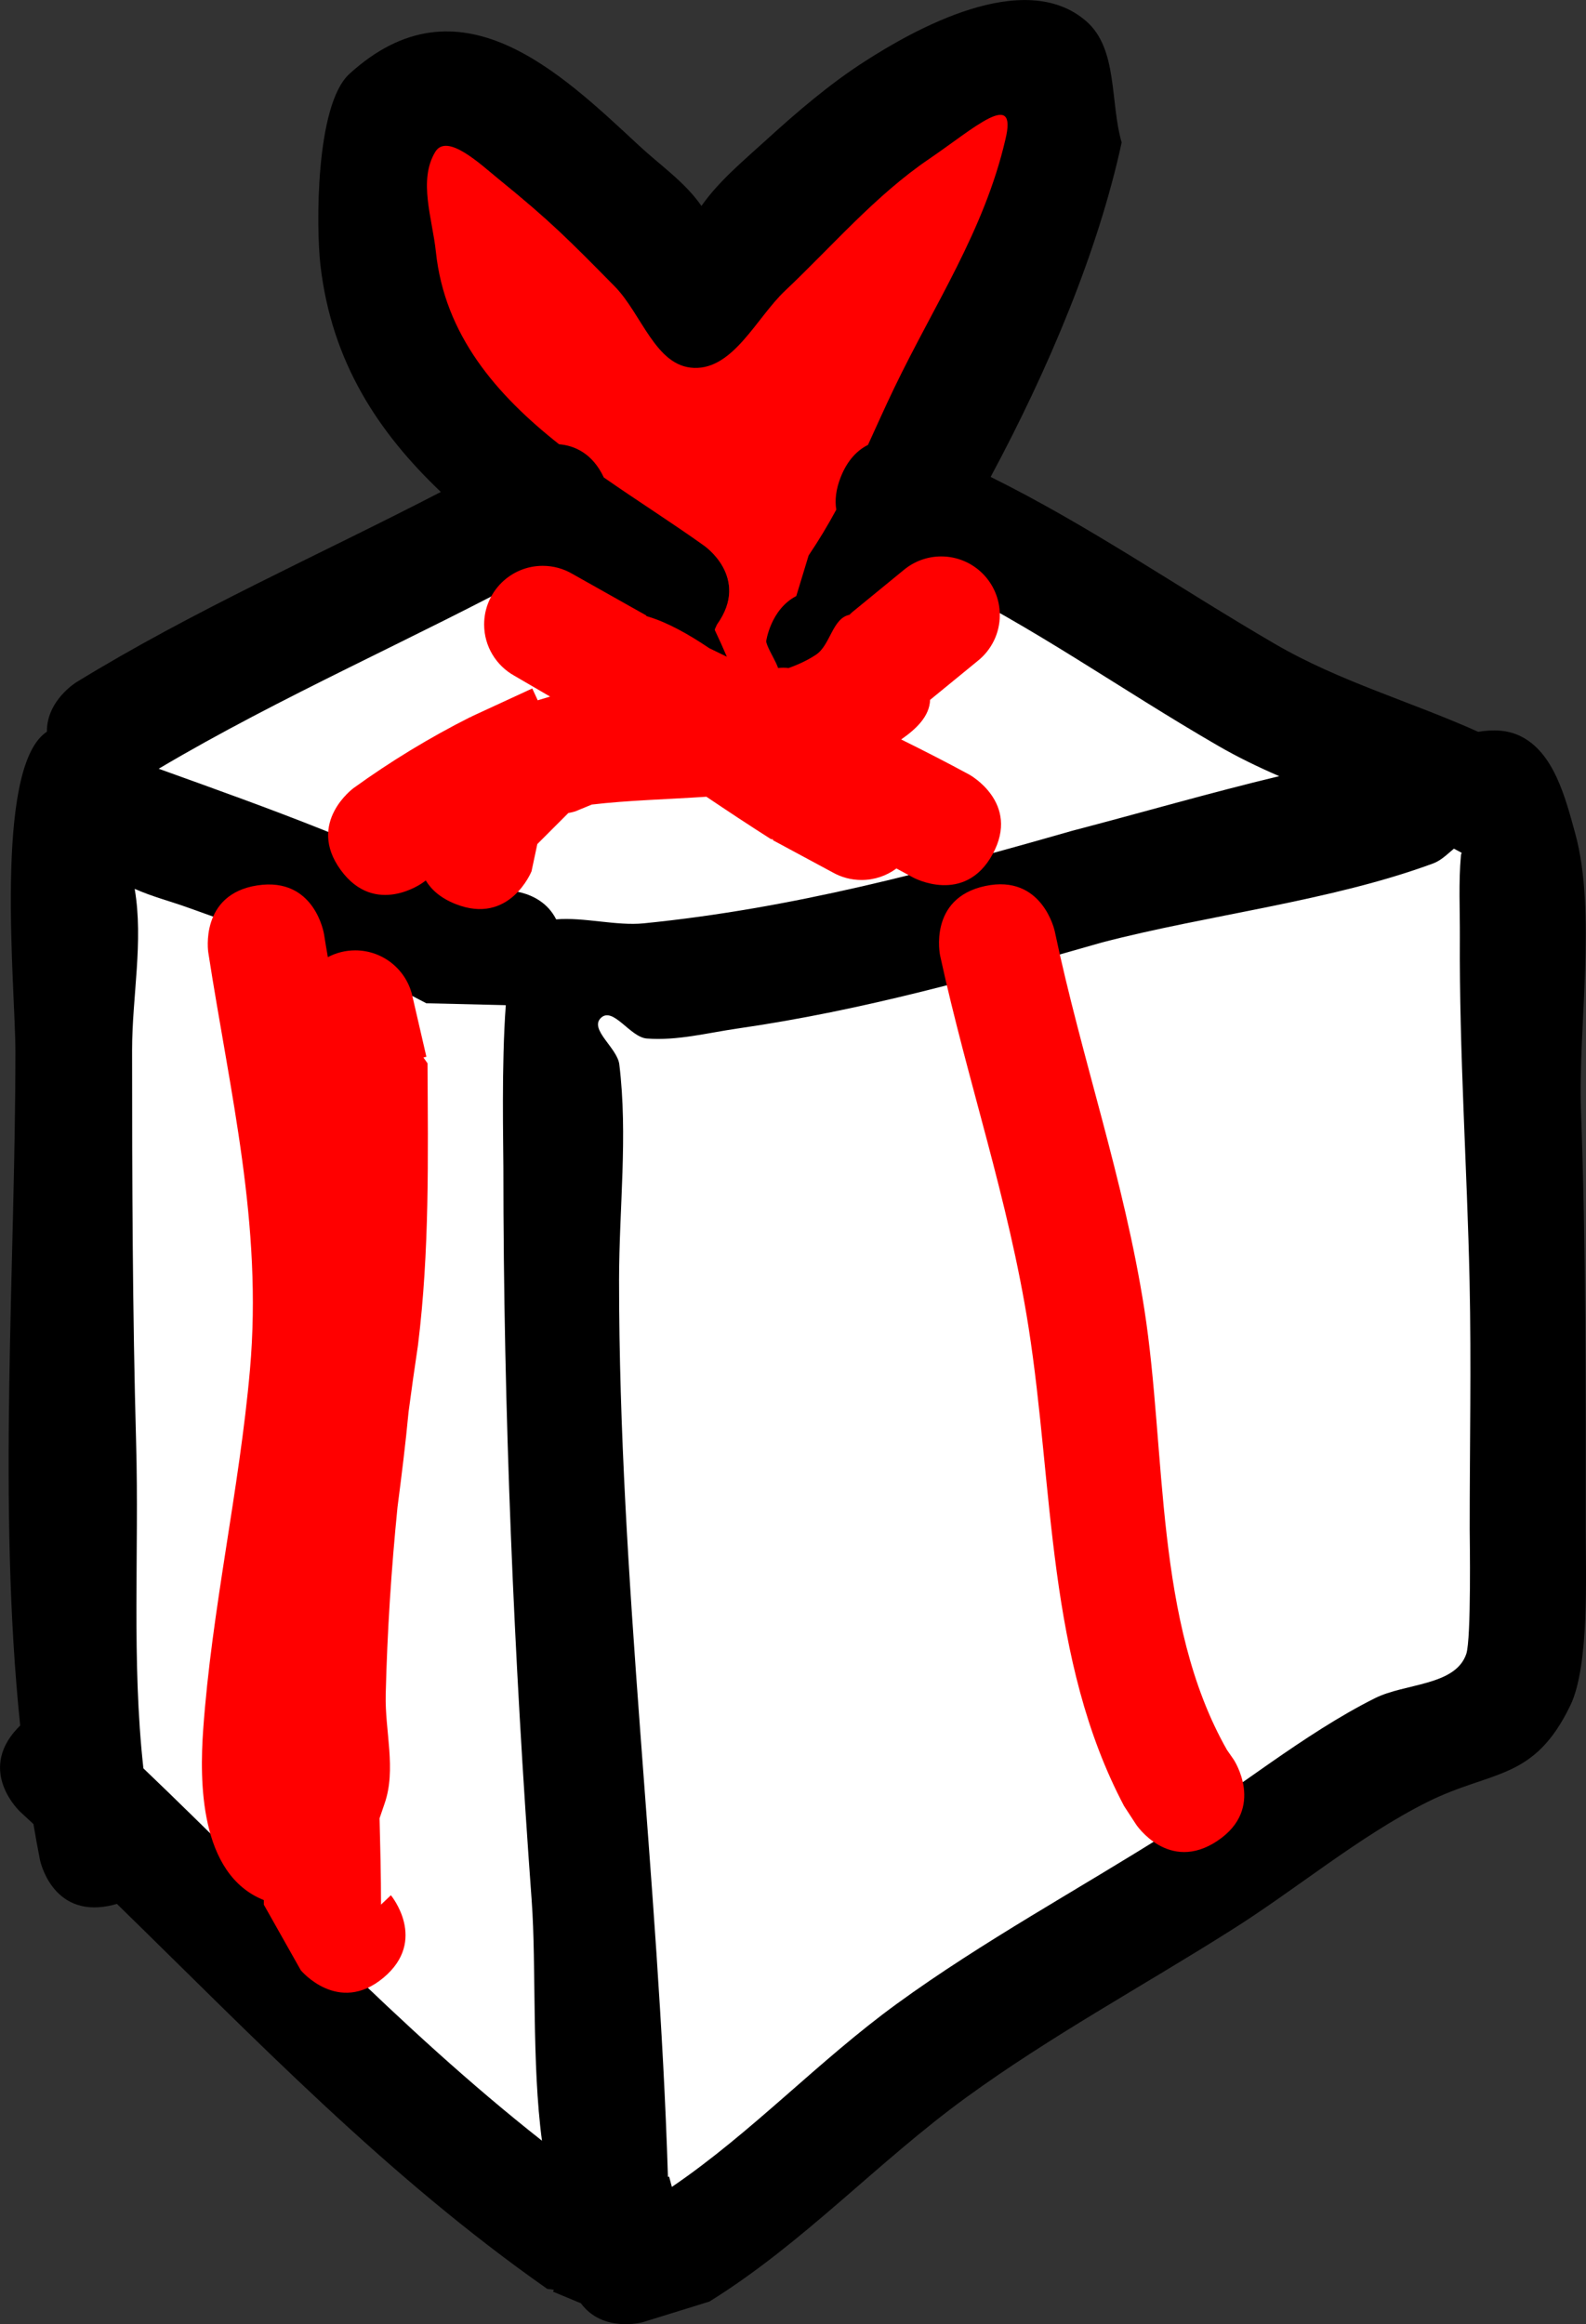 <svg version="1.1" xmlns="http://www.w3.org/2000/svg" xmlns:xlink="http://www.w3.org/1999/xlink" width="67.668" height="99.128" viewBox="0,0,67.668,99.128"><rect x="0" y="0" width="67.668" height="99.128" fill="#333333" stroke="none"/><g transform="translate(-292.944,-109.566)"><g data-paper-data="{&quot;isPaintingLayer&quot;:true}" fill-rule="nonzero" stroke="none" stroke-width="0.5" stroke-linecap="butt" stroke-linejoin="miter" stroke-miterlimit="10" stroke-dasharray="" stroke-dashoffset="0" style="mix-blend-mode: normal"><path d="M319.48,141.426c-0.165,-0.639 -0.118,-1.153 0.041,-1.564c-0.439,-1.107 -0.975,-2.179 -1.58,-3.203c0,0 -0.416,-0.713 -0.36,-1.558c-0.537,-0.376 -1.072,-0.753 -1.6,-1.135c-5.351,2.892 -10.983,5.283 -16.213,8.384c0.031,0.012 0.061,0.023 0.092,0.034c4.644,1.671 9.243,3.281 13.618,5.609l0.797,-0.484c0,0 1.729,-0.157 2.436,1.231c1.165,-0.102 2.558,0.276 3.721,0.159c6.352,-0.637 12.12,-2.173 18.21,-3.913c2.929,-0.764 5.869,-1.61 8.833,-2.321c-0.891,-0.386 -1.768,-0.807 -2.615,-1.297c-4.209,-2.435 -7.892,-5.07 -12.158,-7.131c-0.372,0.599 -0.747,1.182 -1.121,1.747l0.171,0.104c0,0 -0.243,1.215 -1.242,1.763c-0.26,1.54 0.109,3.508 -1.119,4.389c-1.383,0.992 -3.235,0.793 -5.015,0.776c-1.01,0.744 -1.891,0.598 -2.513,0.275c-0.764,0.003 -1.967,-0.263 -2.382,-1.867zM326.01,138.558c0.53,-0.212 -0.26,-1.112 -0.39,-1.668c0,0 0.172,-1.372 1.28,-1.948l0.521,-1.729c0.435,-0.646 0.817,-1.293 1.168,-1.943c-0.065,-0.395 -0.025,-0.859 0.191,-1.398c0.287,-0.717 0.707,-1.124 1.15,-1.344c0.361,-0.787 0.722,-1.588 1.118,-2.41c1.718,-3.568 3.852,-6.681 4.754,-10.559c0.544,-2.215 -1.341,-0.471 -3.242,0.82c-2.297,1.56 -4.124,3.72 -6.142,5.627c-1.224,1.157 -2.149,3.351 -3.831,3.292c-1.648,-0.058 -2.289,-2.374 -3.447,-3.548c-1.977,-2.004 -2.699,-2.735 -4.9,-4.521c-0.757,-0.614 -2.185,-1.98 -2.689,-1.146c-0.731,1.212 -0.113,2.838 0.035,4.245c0.374,3.55 2.583,6.06 5.26,8.174c0.661,0.054 1.419,0.374 1.902,1.401c1.421,0.99 2.881,1.917 4.206,2.863c0,0 2.034,1.453 0.581,3.487c-0.032,0.044 -0.064,0.087 -0.096,0.128c0.338,0.711 0.648,1.435 0.925,2.17c0.566,0.145 1.123,0.216 1.646,0.007zM347.341,137.03c2.732,1.593 5.798,2.458 8.672,3.748c0.632,-0.103 1.244,-0.089 1.809,0.188c1.422,0.699 1.909,2.616 2.329,4.144c0.922,3.347 0.121,8.261 0.247,11.801c0.213,5.959 0.206,11.924 0.202,17.889c-0.001,1.911 0.162,5.802 -0.654,7.498c-1.561,3.244 -3.346,2.749 -6.106,4.127c-2.904,1.449 -5.652,3.768 -8.41,5.492c-3.739,2.362 -7.675,4.497 -11.254,7.101c-3.818,2.777 -6.949,6.22 -10.965,8.711l-2.852,0.883c0,0 -1.695,0.462 -2.63,-0.809l-1.189,-0.495l0.034,-0.082l-0.282,-0.037c-6.874,-4.822 -12.467,-10.673 -18.362,-16.422c-0.106,0.033 -0.219,0.062 -0.339,0.086c-2.451,0.49 -2.942,-1.961 -2.942,-1.961c-0.1,-0.507 -0.193,-1.017 -0.279,-1.529c-0.188,-0.175 -0.376,-0.35 -0.565,-0.524c0,0 -1.837,-1.696 -0.141,-3.533c0.047,-0.051 0.094,-0.099 0.141,-0.145c-0.974,-9.432 -0.204,-19.476 -0.204,-28.76c0,-2.671 -0.932,-11.951 1.28,-13.582c0.021,-0.016 0.043,-0.031 0.064,-0.045c-0.015,-1.327 1.245,-2.102 1.245,-2.102c4.99,-3.065 10.364,-5.431 15.563,-8.124c-2.655,-2.526 -4.66,-5.526 -5.138,-9.674c-0.183,-1.586 -0.222,-6.824 1.235,-8.155c4.675,-4.267 8.996,-0.065 12.348,3.048c0.905,0.841 1.978,1.571 2.673,2.583c0.742,-1.057 1.772,-1.91 2.73,-2.782c1.34,-1.22 2.725,-2.412 4.25,-3.391c2.016,-1.294 6.78,-4.032 9.446,-1.699c1.349,1.181 1.002,3.444 1.503,5.165c-0.995,4.61 -3.119,9.666 -5.59,14.264c4.223,2.091 7.941,4.681 12.131,7.124zM311.124,152.406c-3.362,-1.797 -6.522,-2.761 -10.085,-4.059c-0.765,-0.279 -1.586,-0.49 -2.332,-0.822c0.382,2.243 -0.106,4.588 -0.106,6.876c0,5.585 0.045,11.151 0.199,16.731c0.129,4.671 -0.213,9.235 0.294,13.816c5.639,5.389 10.823,11.044 16.96,15.874c-0.443,-3.284 -0.243,-7.464 -0.446,-10.237c-0.76,-10.382 -1.207,-20.768 -1.207,-31.184c0,-0.997 -0.081,-4.34 0.108,-6.915zM331.224,194.982c3.677,-2.674 7.705,-4.873 11.546,-7.299c2.886,-1.804 5.752,-4.186 8.79,-5.708c1.288,-0.645 3.422,-0.512 3.894,-1.873c0.223,-0.642 0.146,-5.04 0.146,-5.302c-0.003,-3.51 0.077,-7.035 0.001,-10.543c-0.107,-4.895 -0.429,-9.759 -0.401,-14.657c0.007,-1.17 -0.057,-2.344 0.049,-3.51c0.003,-0.032 0.015,-0.069 0.033,-0.107c-0.11,-0.06 -0.22,-0.119 -0.331,-0.178c-0.282,0.235 -0.548,0.505 -0.885,0.63c-4.358,1.61 -9.6,2.201 -14.106,3.376c-5.198,1.485 -10.13,2.887 -15.507,3.663c-1.289,0.186 -2.585,0.526 -3.883,0.424c-0.712,-0.056 -1.431,-1.372 -1.951,-0.883c-0.517,0.487 0.696,1.278 0.782,1.984c0.373,3.044 0,6.133 0,9.2c-0.001,12.755 1.676,25.439 2.066,38.169l0.05,-0.013l0.118,0.442c3.414,-2.321 6.228,-5.37 9.591,-7.816z" fill="#000000"/><path d="M321.896,143.257c0.622,0.324 1.447,0.461 2.457,-0.283c1.78,0.017 3.604,0.254 4.987,-0.738c1.228,-0.881 0.864,-2.819 1.124,-4.359c0.999,-0.548 1.245,-1.759 1.245,-1.759l-0.171,-0.103c0.374,-0.565 0.829,-1.208 1.201,-1.807c4.266,2.061 7.96,4.727 12.169,7.162c0.847,0.49 1.724,0.914 2.615,1.3c-2.964,0.711 -5.906,1.566 -8.835,2.33c-6.09,1.74 -11.926,3.31 -18.278,3.947c-1.163,0.117 -2.57,-0.271 -3.736,-0.169c-0.707,-1.389 -2.444,-1.241 -2.444,-1.241l-0.797,0.484c-4.375,-2.328 -8.981,-3.963 -13.625,-5.634c-0.03,-0.011 -0.061,-0.022 -0.092,-0.034c5.23,-3.101 10.876,-5.528 16.227,-8.421c0.528,0.381 1.134,0.83 1.671,1.206c-0.056,0.845 0.364,1.554 0.364,1.554c0.604,1.024 1.15,2.081 1.588,3.188c-0.159,0.41 -0.203,0.907 -0.037,1.546c0.415,1.604 1.603,1.834 2.367,1.831z" data-paper-data="{&quot;noHover&quot;:false,&quot;origItem&quot;:[&quot;Path&quot;,{&quot;applyMatrix&quot;:true,&quot;segments&quot;:[[[319.47962,141.42591],[0.41486,1.60427],[-0.16528,-0.63913]],[[319.52037,139.86239],[-0.15889,0.41039],[-0.43867,-1.10736]],[[317.94055,136.65968],[0.60444,1.02374],[0,0]],[[317.58045,135.10152],[-0.05567,0.8454],[-0.53714,-0.3761]],[[315.97999,133.96693],[0.52836,0.38142],[-5.35101,2.8922]],[[299.7674,142.35059],[5.22978,-3.10069],[0.03062,0.0119]],[[299.85895,142.38486],[-0.03041,-0.01094],[4.64411,1.67091]],[[313.47647,147.99412],[-4.37463,-2.32822],[0,0]],[314.27366,147.51027],[[316.71007,148.74175],[-0.70723,-1.38868],[1.16542,-0.1021]],[[320.43106,148.90095],[-1.16333,0.11665],[6.35193,-0.63693]],[[338.64103,144.98841],[-6.09039,1.74002],[2.92893,-0.76418]],[[347.47437,142.66761],[-2.96415,0.71101],[-0.89134,-0.38603]],[[344.85898,141.37022],[0.84744,0.49017],[-4.20929,-2.4347]],[[332.70083,134.23936],[4.26568,2.06101],[-0.37248,0.59866]],[[331.58013,135.98675],[0.37389,-0.5654],[0,0]],[331.75145,136.09029],[[330.50942,137.85338],[0.99906,-0.54824],[-0.26013,1.53975]],[[329.39022,142.24205],[1.22827,-0.88088],[-1.38308,0.9919]],[[324.37511,143.01851],[1.78025,0.01688],[-1.01005,0.74445]],[[321.86195,143.29309],[0.62219,0.32377],[-0.76424,0.00304]]],&quot;closed&quot;:true}]}" fill="#ffffff"/><path d="M321.61,202.841l-0.118,-0.442l-0.05,0.013c-0.39,-12.73 -2.086,-25.483 -2.085,-38.238c0,-3.067 0.383,-6.168 0.01,-9.212c-0.086,-0.706 -1.298,-1.497 -0.781,-1.985c0.52,-0.489 1.241,0.826 1.952,0.882c1.298,0.102 2.6,-0.242 3.889,-0.428c5.376,-0.776 10.341,-2.185 15.538,-3.67c4.506,-1.175 9.768,-1.76 14.126,-3.369c0.337,-0.125 0.604,-0.395 0.886,-0.63c0.111,0.058 0.222,0.118 0.332,0.178c-0.018,0.039 -0.03,0.075 -0.033,0.107c-0.106,1.165 -0.039,2.341 -0.046,3.511c-0.028,4.898 0.308,9.779 0.415,14.673c0.076,3.508 0.003,7.058 0.005,10.568c0,0.262 0.074,4.673 -0.148,5.315c-0.472,1.361 -2.61,1.237 -3.897,1.882c-3.038,1.522 -5.929,3.927 -8.815,5.731c-3.84,2.426 -7.902,4.627 -11.579,7.301c-3.363,2.446 -6.187,5.49 -9.601,7.811z" data-paper-data="{&quot;noHover&quot;:false,&quot;origItem&quot;:[&quot;Path&quot;,{&quot;applyMatrix&quot;:true,&quot;segments&quot;:[[[331.22437,194.98195],[-3.36305,2.44569],[3.67674,-2.67382]],[[342.77001,187.68314],[-3.84015,2.42555],[2.88624,-1.80362]],[[351.56024,181.97493],[-3.03819,1.52188],[1.28784,-0.6451]],[[355.45421,180.10162],[-0.4717,1.36095],[0.22252,-0.64202]],[[355.6,174.8],[0.00021,0.26189],[-0.00281,-3.5099]],[[355.60064,164.25677],[0.07649,3.50793],[-0.10672,-4.89473]],[[355.2,149.6],[-0.02805,4.89769],[0.0067,-1.17]],[[355.24855,146.09029],[-0.10567,1.16523],[0.00292,-0.03221]],[[355.28156,145.98304],[-0.01809,0.03868],[-0.1099,-0.06025]],[[354.95052,145.80536],[0.11078,0.05822],[-0.28217,0.23457]],[[354.06516,146.43528],[0.33739,-0.12459],[-4.35841,1.60951]],[[339.95897,149.81159],[4.50648,-1.17544],[-5.19779,1.48516]],[[324.45238,153.47504],[5.37618,-0.77597],[-1.28882,0.18602]],[[320.56894,153.89905],[1.29816,0.10211],[-0.7116,-0.05597]],[[318.61804,153.01613],[0.51962,-0.48939],[-0.51744,0.48734]],[[319.4,155],[-0.08642,-0.70553],[0.37285,3.04392]],[[319.4,164.2],[0.0002,-3.06667],[-0.00082,12.75505]],[[321.46572,202.36914],[-0.38999,-12.72995],[0,0]],[321.51559,202.35584],[[321.63337,202.79752],[0,0],[3.41441,-2.32137]]],&quot;closed&quot;:true}]}" fill="#ffffff"/><path d="M314.524,152.437c-0.189,2.575 -0.103,5.92 -0.103,6.918c0,10.416 0.448,20.892 1.208,31.274c0.203,2.773 -0.005,6.956 0.439,10.24c-6.137,-4.83 -11.367,-10.493 -17.006,-15.882c-0.507,-4.581 -0.181,-9.202 -0.31,-13.873c-0.154,-5.579 -0.172,-11.174 -0.172,-16.76c0,-2.288 0.493,-4.634 0.111,-6.877c0.746,0.332 1.571,0.543 2.336,0.821c3.564,1.298 6.744,2.262 10.106,4.058z" data-paper-data="{&quot;noHover&quot;:false,&quot;origItem&quot;:[&quot;Path&quot;,{&quot;applyMatrix&quot;:true,&quot;segments&quot;:[[[311.12353,152.40588],[0,0],[-3.36157,-1.7969]],[[301.03822,148.34677],[3.56358,1.29837],[-0.76507,-0.27875]],[[298.70621,147.5244],[0.74599,0.33218],[0.38185,2.24323]],[[298.6,154.4],[0,-2.28774],[0,5.58547]],[[298.79904,171.13064],[-0.15424,-5.57921],[0.12912,4.67052]],[[299.09263,184.94673],[-0.50692,-4.58109],[5.63899,5.38944]],[[316.05233,200.82106],[-6.13692,-4.82985],[-0.44321,-3.28446]],[[315.60677,190.5839],[0.20294,2.77344],[-0.75966,-10.38188]],[[314.4,159.4],[0,10.41585],[0,-0.99735]],[[314.5085,152.48466],[-0.18938,2.57502],[0,0]]],&quot;closed&quot;:true}]}" fill="#ffffff"/><path d="M309.3,193.921c-1.921,1.6 -3.521,-0.32 -3.521,-0.32l-1.579,-2.8c0,-0.065 -0,-0.13 -0,-0.195c-2.767,-1.101 -2.737,-5.125 -2.588,-7.252c0.362,-5.135 1.545,-10.244 1.997,-15.372c0.547,-6.2 -0.847,-11.761 -1.78,-17.802c0,0 -0.38,-2.471 2.091,-2.851c2.471,-0.38 2.851,2.091 2.851,2.091c0.05,0.324 0.104,0.647 0.161,0.969c0.349,-0.185 0.746,-0.289 1.168,-0.289c1.205,0 2.211,0.852 2.447,1.987l0.589,2.551l-0.127,0.029l0.175,0.25c0.021,4.052 0.09,7.998 -0.407,12.023c-0.143,0.956 -0.278,1.904 -0.402,2.848c-0.128,1.364 -0.298,2.714 -0.472,4.064c-0.263,2.636 -0.437,5.276 -0.503,7.994c-0.037,1.548 0.46,3.182 -0.048,4.644c-0.069,0.198 -0.14,0.409 -0.214,0.626c0.031,1.235 0.062,2.466 0.062,3.683l0.421,-0.4c0,0 1.6,1.921 -0.32,3.521z" fill="#ff0000"/><path d="M323.2,137.209c0.251,0.123 0.503,0.245 0.755,0.366c-0.164,-0.385 -0.337,-0.767 -0.517,-1.144c0.032,-0.041 0.065,-0.184 0.096,-0.228c1.453,-2.034 -0.586,-3.388 -0.586,-3.388c-1.325,-0.946 -2.821,-1.895 -4.242,-2.885c-0.482,-1.028 -1.248,-1.362 -1.909,-1.416c-2.677,-2.114 -4.882,-4.661 -5.256,-8.211c-0.148,-1.407 -0.76,-3.043 -0.029,-4.255c0.503,-0.834 1.934,0.53 2.691,1.144c2.201,1.786 2.992,2.59 4.969,4.594c1.158,1.174 1.736,3.413 3.384,3.471c1.683,0.059 2.664,-2.138 3.888,-3.294c2.018,-1.907 3.851,-4.062 6.148,-5.622c1.901,-1.291 3.79,-3.03 3.246,-0.816c-0.902,3.877 -3.023,7.021 -4.741,10.589c-0.396,0.822 -0.759,1.641 -1.12,2.428c-0.443,0.22 -0.869,0.639 -1.156,1.356c-0.216,0.539 -0.262,1.011 -0.196,1.406c-0.351,0.65 -0.745,1.306 -1.18,1.952l-0.527,1.732c-1.108,0.576 -1.288,1.95 -1.288,1.95c0.076,0.324 0.377,0.766 0.509,1.12c0.145,-0.015 0.295,-0.017 0.451,-0c0.428,-0.152 0.82,-0.338 1.166,-0.566c0.616,-0.407 0.698,-1.546 1.42,-1.702c0.003,-0.001 0.006,-0.001 0.009,-0.002c0.081,-0.081 0.134,-0.124 0.134,-0.124l2.186,-1.789c0.433,-0.36 0.99,-0.577 1.597,-0.577c1.381,0 2.5,1.119 2.5,2.5c0,0.787 -0.364,1.49 -0.933,1.948l-2.042,1.67c-0.023,0.703 -0.592,1.242 -1.234,1.688c0.976,0.482 1.945,0.978 2.906,1.499c0,0 2.195,1.197 0.998,3.392c-1.197,2.195 -3.392,0.998 -3.392,0.998c-0.237,-0.13 -0.475,-0.259 -0.714,-0.386c-0.416,0.309 -0.931,0.491 -1.489,0.491c-0.446,0 -0.864,-0.117 -1.227,-0.321l-2.559,-1.378l0.018,-0.033l-0.097,-0.011c-0.927,-0.589 -1.843,-1.195 -2.754,-1.808c-1.687,0.113 -3.365,0.153 -4.889,0.334l-0.702,0.289c0,0 -0.113,0.038 -0.299,0.072l-1.324,1.324l-0.247,1.161c0,0 -0.928,2.321 -3.25,1.393c-0.636,-0.254 -1.028,-0.613 -1.262,-1.001c-0.046,0.034 -0.093,0.067 -0.139,0.101c0,0 -2.022,1.47 -3.492,-0.551c-1.47,-2.022 0.551,-3.492 0.551,-3.492c1.577,-1.14 3.25,-2.156 4.987,-3.031l0.042,-0.003l-0.006,-0.014l2.6,-1.2l0.234,0.506c0.015,-0.006 0.023,-0.008 0.023,-0.008l0.503,-0.152l-1.532,-0.893c-0.764,-0.428 -1.281,-1.245 -1.281,-2.183c0,-1.381 1.119,-2.5 2.5,-2.5c0.461,0 0.894,0.125 1.265,0.343l3.161,1.778l-0.011,0.02c0.031,0.009 0.062,0.018 0.093,0.028c0.828,0.252 1.706,0.743 2.593,1.34z" fill="#ff0000"/><path d="M344.887,188.08c-2.08,1.387 -3.467,-0.693 -3.467,-0.693l-0.515,-0.79c-3.304,-6.247 -3.002,-13.564 -4.076,-20.415c-0.859,-5.479 -2.61,-10.504 -3.774,-15.859c0,0 -0.524,-2.445 1.921,-2.968c2.445,-0.524 2.968,1.921 2.968,1.921c1.146,5.437 2.959,10.576 3.826,16.141c0.946,6.077 0.42,13.33 3.524,18.785l0.285,0.41c0,0 1.387,2.08 -0.693,3.467z" fill="#ff0000"/></g></g></svg>